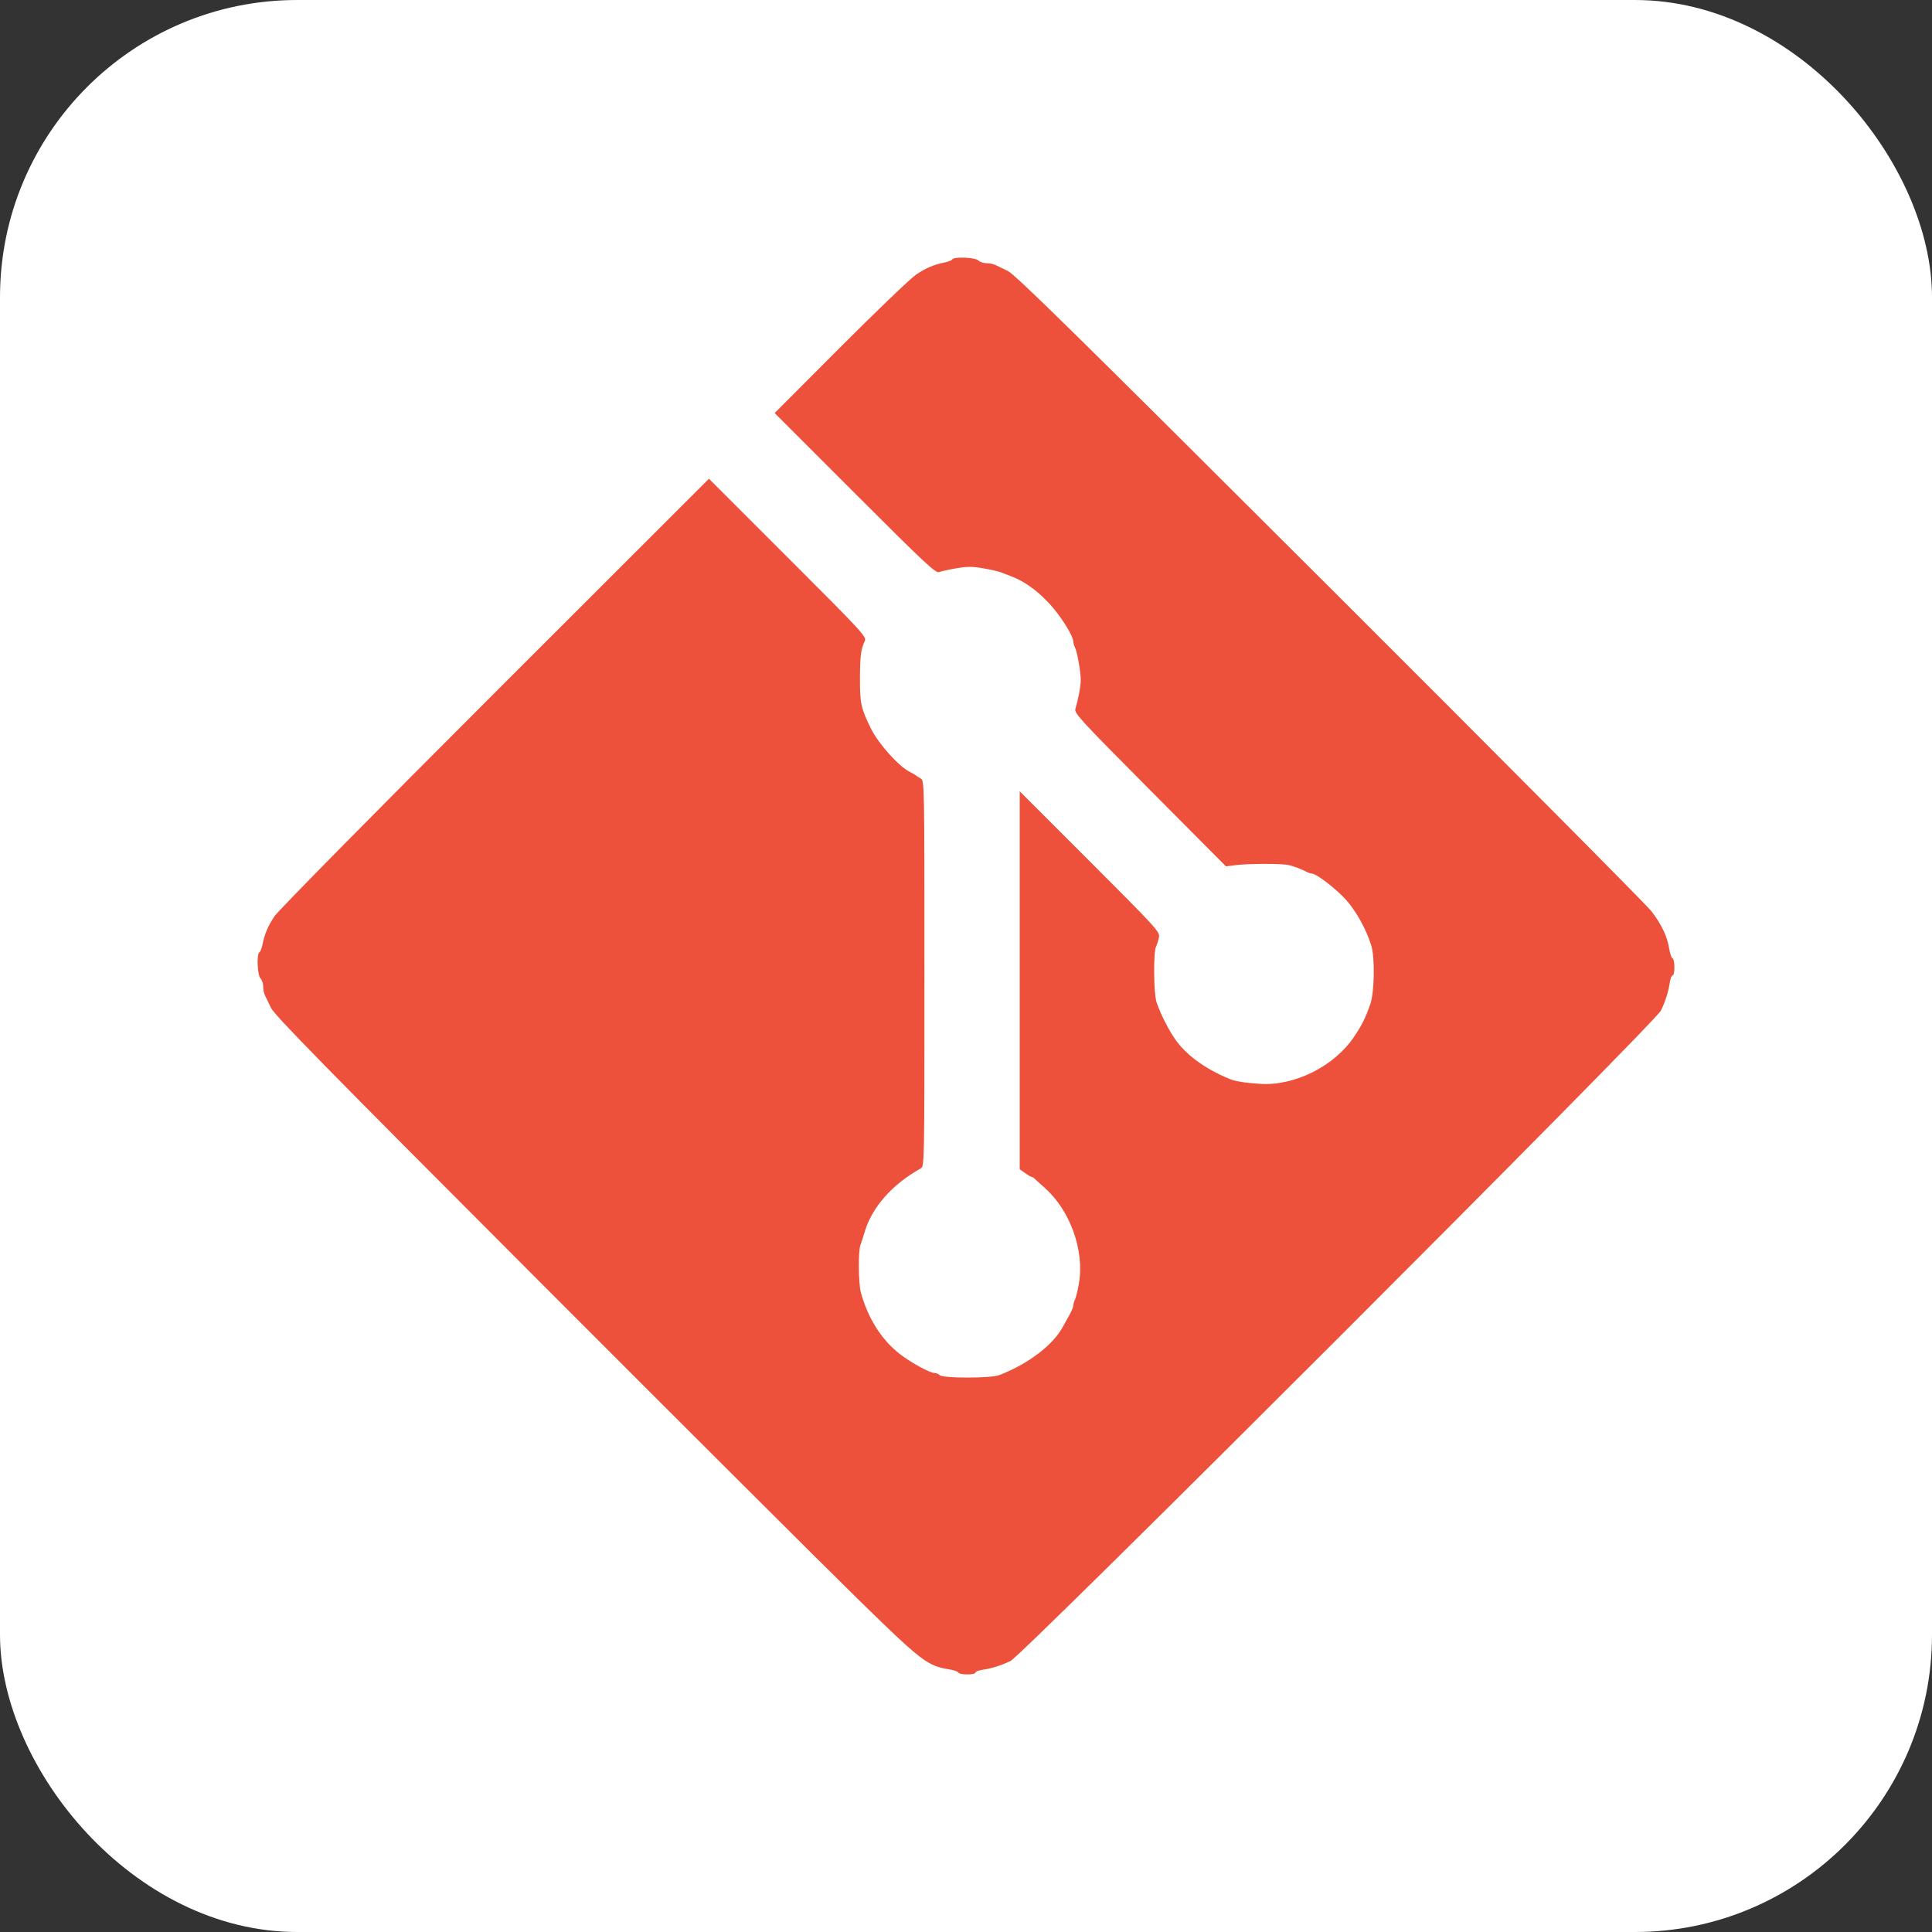 <svg width="130" height="130" viewBox="0 0 130 130" fill="none" xmlns="http://www.w3.org/2000/svg">
<rect x="0" y="0" width="130" height="130" fill="#333333" stroke="none"/>
<rect width="130" height="130" rx="20" fill="white"/>
<path fill-rule="evenodd" clip-rule="evenodd" d="M64.077 17.454C64.038 17.517 63.825 17.606 63.603 17.651C62.824 17.809 62.322 18.021 61.644 18.477C61.268 18.73 58.972 20.93 56.542 23.365L52.125 27.793L57.526 33.195C62.22 37.89 62.961 38.584 63.188 38.496C63.331 38.44 63.855 38.324 64.351 38.238C65.075 38.113 65.432 38.114 66.156 38.239C66.652 38.326 67.17 38.441 67.307 38.496C67.444 38.55 67.752 38.668 67.991 38.757C68.883 39.089 69.696 39.658 70.543 40.544C71.329 41.368 72.229 42.786 72.224 43.196C72.223 43.282 72.273 43.45 72.334 43.569C72.485 43.864 72.72 45.191 72.72 45.751C72.72 46.175 72.576 46.958 72.359 47.705C72.277 47.989 72.728 48.478 77.38 53.155L82.49 58.294L83.112 58.216C83.999 58.104 86.28 58.1 86.721 58.21C87.1 58.304 87.539 58.471 87.933 58.672C88.052 58.732 88.209 58.782 88.282 58.782C88.57 58.782 89.9 59.806 90.562 60.538C91.254 61.302 91.941 62.546 92.273 63.633C92.52 64.443 92.481 66.766 92.208 67.556C91.891 68.473 91.645 68.968 91.117 69.757C89.786 71.745 87.114 73.083 84.781 72.93C83.769 72.863 83.121 72.759 82.739 72.601C81.112 71.927 79.895 71.053 79.129 70.005C78.664 69.367 78.075 68.21 77.82 67.431C77.626 66.84 77.602 64.052 77.787 63.692C77.856 63.558 77.945 63.277 77.984 63.067C78.053 62.702 77.847 62.476 73.335 57.965L68.614 53.245V65.961V78.677L68.975 78.935C69.174 79.076 69.374 79.192 69.419 79.192C69.465 79.192 69.573 79.262 69.659 79.347C69.745 79.433 70.018 79.681 70.266 79.898C71.998 81.416 72.98 84.127 72.6 86.345C72.518 86.826 72.4 87.316 72.337 87.435C72.274 87.554 72.223 87.734 72.223 87.836C72.223 87.938 72.102 88.232 71.954 88.491C71.807 88.75 71.615 89.095 71.528 89.259C70.868 90.497 69.198 91.771 67.245 92.527C66.676 92.746 63.455 92.751 63.236 92.533C63.155 92.451 62.993 92.384 62.877 92.384C62.567 92.384 61.308 91.695 60.551 91.112C59.322 90.164 58.394 88.696 57.924 86.956C57.759 86.342 57.74 84.174 57.898 83.772C57.959 83.614 58.082 83.234 58.172 82.926C58.661 81.243 60.011 79.707 61.957 78.618C62.201 78.482 62.204 78.315 62.204 65.502C62.204 52.653 62.202 52.523 61.955 52.386C61.818 52.31 61.678 52.22 61.644 52.185C61.61 52.151 61.416 52.039 61.214 51.937C60.466 51.558 59.109 50.044 58.607 49.029C57.934 47.666 57.861 47.337 57.865 45.652C57.867 44.157 57.932 43.662 58.194 43.124C58.325 42.854 58.014 42.517 53.018 37.526L47.703 32.214L33.32 46.587C25.206 54.695 18.737 61.258 18.477 61.644C18.021 62.322 17.809 62.824 17.651 63.603C17.606 63.825 17.517 64.038 17.454 64.077C17.258 64.198 17.316 65.622 17.526 65.831C17.628 65.934 17.712 66.183 17.712 66.384C17.712 66.585 17.763 66.847 17.824 66.966C17.886 67.085 18.068 67.462 18.229 67.805C18.467 68.312 21.769 71.68 36.167 86.099C45.872 95.819 55.589 105.509 57.76 107.632C61.978 111.759 62.413 112.095 63.819 112.317C64.162 112.371 64.462 112.473 64.485 112.543C64.538 112.703 65.627 112.711 65.627 112.551C65.627 112.486 65.837 112.4 66.093 112.361C66.741 112.261 67.334 112.076 67.991 111.768C68.803 111.387 111.387 68.803 111.768 67.991C112.076 67.334 112.261 66.741 112.361 66.093C112.4 65.837 112.486 65.627 112.551 65.627C112.711 65.627 112.703 64.538 112.543 64.485C112.473 64.462 112.37 64.163 112.314 63.821C112.181 63.001 111.811 62.223 111.128 61.323C110.821 60.918 101.087 51.122 89.498 39.554C72.266 22.354 68.313 18.468 67.805 18.229C67.462 18.068 67.085 17.886 66.966 17.824C66.847 17.763 66.585 17.712 66.384 17.712C66.183 17.712 65.934 17.628 65.831 17.526C65.622 17.316 64.198 17.258 64.077 17.454Z" fill="#EE513B"/>
</svg>
